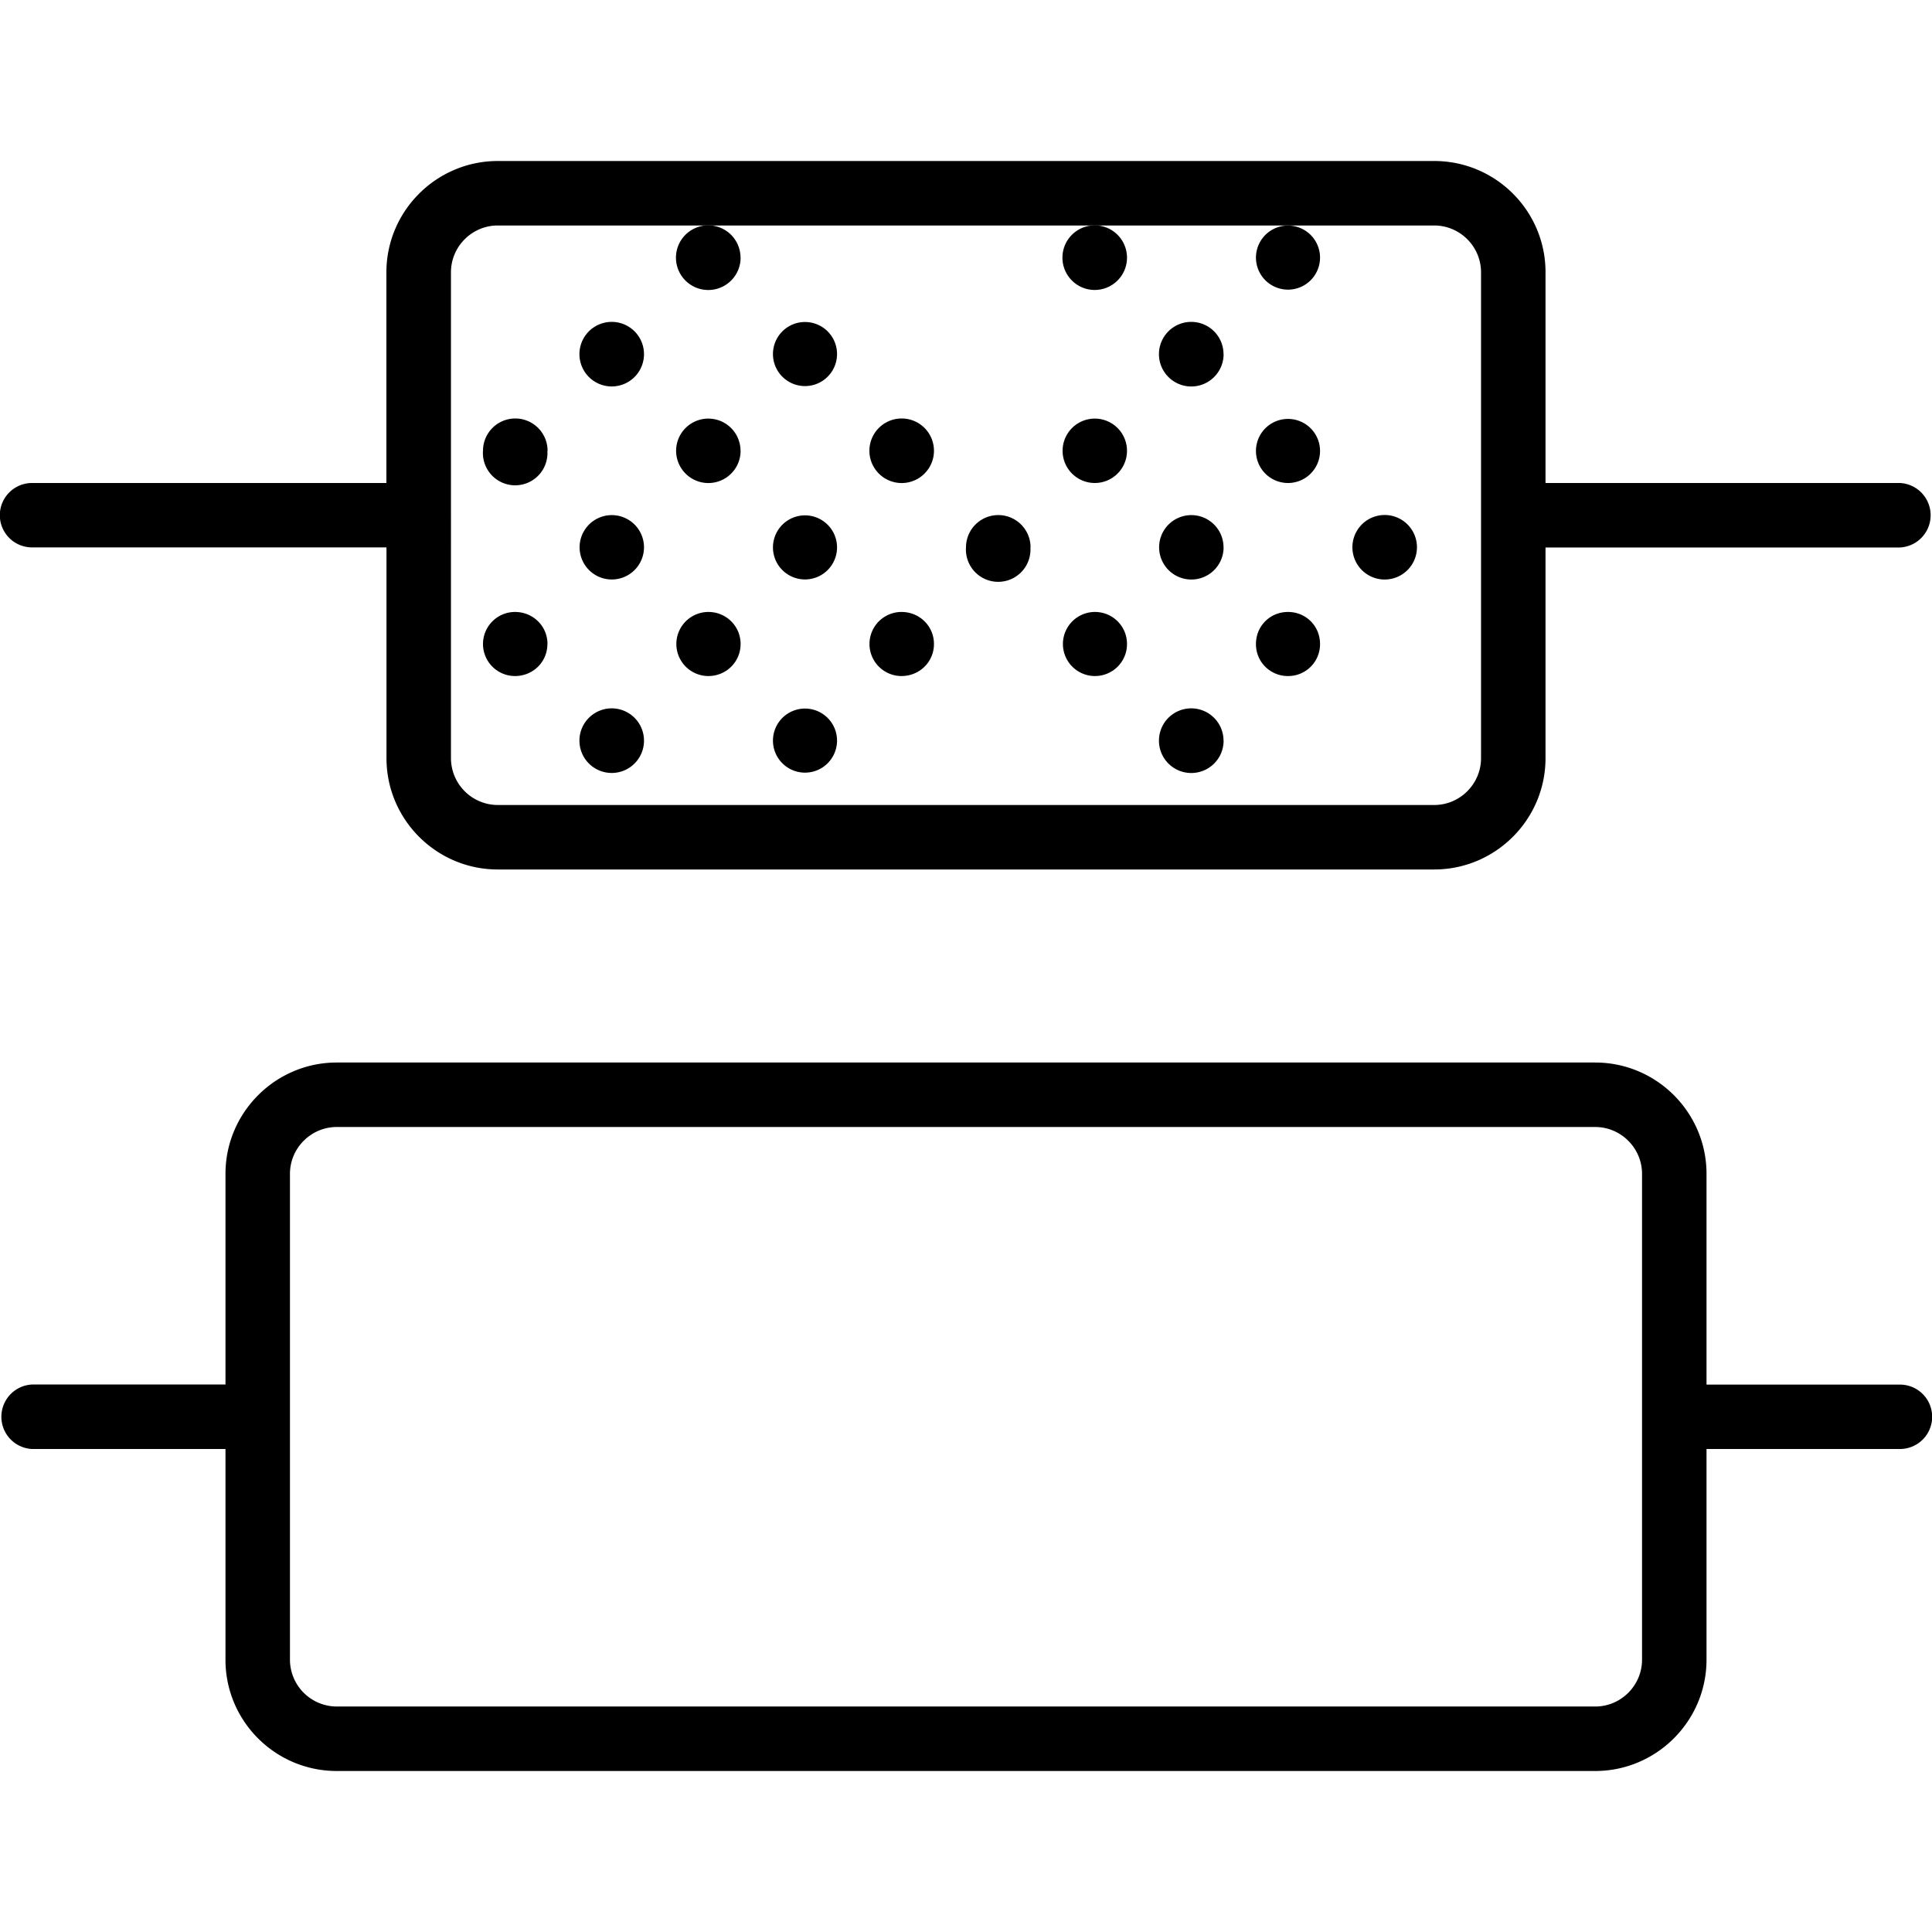<svg xmlns="http://www.w3.org/2000/svg" width="32" height="32" viewBox="0 0 24 24">
    <path d="M23.602 17.2h-2.403v-2.618c0-.762-.62-1.383-1.383-1.383H4.184c-.762 0-1.383.621-1.383 1.383v2.617H.398a.401.401 0 0 0 0 .801h2.403v2.617C2.8 21.38 3.42 22 4.184 22h15.632c.762 0 1.383-.621 1.383-1.383V18h2.403a.4.4 0 0 0 0-.8zm-3.204 3.417c0 .32-.261.582-.582.582H4.184a.583.583 0 0 1-.582-.582v-6.035c0-.32.261-.582.582-.582h15.632c.32 0 .582.262.582.582zm0 0M.398 6.8h4.403v2.618c0 .762.62 1.383 1.383 1.383h11.632c.762 0 1.383-.621 1.383-1.383V6.801h4.403a.401.401 0 0 0 0-.801h-4.403V3.383C19.2 2.62 18.58 2 17.816 2H6.184C5.422 2 4.8 2.621 4.8 3.383V6H.398a.4.4 0 0 0 0 .8zm5.204-3.417c0-.32.261-.582.582-.582h11.632c.32 0 .582.261.582.582v6.035c0 .32-.261.582-.582.582H6.184a.583.583 0 0 1-.582-.582zm0 0"/>
    <path d="M6.8 3.2a.401.401 0 1 1 0 0zm0 0M8 4.398a.401.401 0 1 1-.802.003A.401.401 0 0 1 8 4.398zm0 0M10.398 4.398a.398.398 0 1 1-.796 0 .398.398 0 1 1 .796 0zm0 0M15.2 4.398a.401.401 0 1 1-.803.003.401.401 0 0 1 .802-.003zm0 0M9.2 3.2a.401.401 0 1 1-.803.002.401.401 0 0 1 .802-.003zm0 0M11.602 3.2a.401.401 0 1 1 0 0zm0 0M12.8 4.398a.401.401 0 1 1 0 0zm0 0M14 3.2a.401.401 0 1 1-.802.002.401.401 0 0 1 .802-.003zm0 0M16.398 3.2a.398.398 0 1 1-.796 0 .398.398 0 1 1 .796 0zm0 0M17.602 4.398a.401.401 0 1 1 0 0zm0 0M6.8 5.602A.401.401 0 1 1 6 5.597a.401.401 0 0 1 .802.005zm0 0M8 6.8a.4.4 0 1 1-.8-.003.4.4 0 0 1 .8.004zm0 0M10.398 6.8a.398.398 0 1 1-.796 0 .398.398 0 1 1 .796 0zm0 0M9.2 5.602a.4.4 0 1 1-.801-.004.4.4 0 0 1 .8.004zm0 0M6.8 8c0 .223-.179.398-.402.398a.398.398 0 1 1 0-.796c.223 0 .403.175.403.398zm0 0M8 9.2a.401.401 0 1 1-.802.002A.401.401 0 0 1 8 9.199zm0 0M10.398 9.2a.398.398 0 1 1-.796 0 .398.398 0 1 1 .796 0zm0 0M15.2 9.2a.401.401 0 1 1-.803.002.401.401 0 0 1 .802-.003zm0 0M9.2 8c0 .223-.18.398-.4.398a.398.398 0 1 1 0-.796c.22 0 .4.175.4.398zm0 0M11.602 5.602a.401.401 0 1 1-.802-.005.401.401 0 0 1 .802.005zm0 0M12.8 6.8A.401.401 0 1 1 12 6.797a.401.401 0 0 1 .802.005zm0 0M15.2 6.8a.4.4 0 1 1-.801-.003.4.4 0 0 1 .8.004zm0 0M14 5.602a.4.4 0 1 1-.8-.004.4.4 0 0 1 .8.004zm0 0M11.602 8c0 .223-.18.398-.403.398a.398.398 0 1 1 0-.796c.223 0 .403.175.403.398zm0 0M12.8 9.2a.401.401 0 1 1 0 0zm0 0M14 8c0 .223-.18.398-.398.398a.398.398 0 1 1 0-.796c.218 0 .398.175.398.398zm0 0M16.398 5.602a.398.398 0 1 1-.796 0 .398.398 0 1 1 .796 0zm0 0M17.602 6.8a.401.401 0 1 1-.802-.004.401.401 0 0 1 .802.005zm0 0M16.398 8a.395.395 0 0 1-.398.398.395.395 0 0 1-.398-.398c0-.223.175-.398.398-.398.223 0 .398.175.398.398zm0 0M17.602 9.2a.401.401 0 1 1 0 0zm0 0"/>
</svg>
